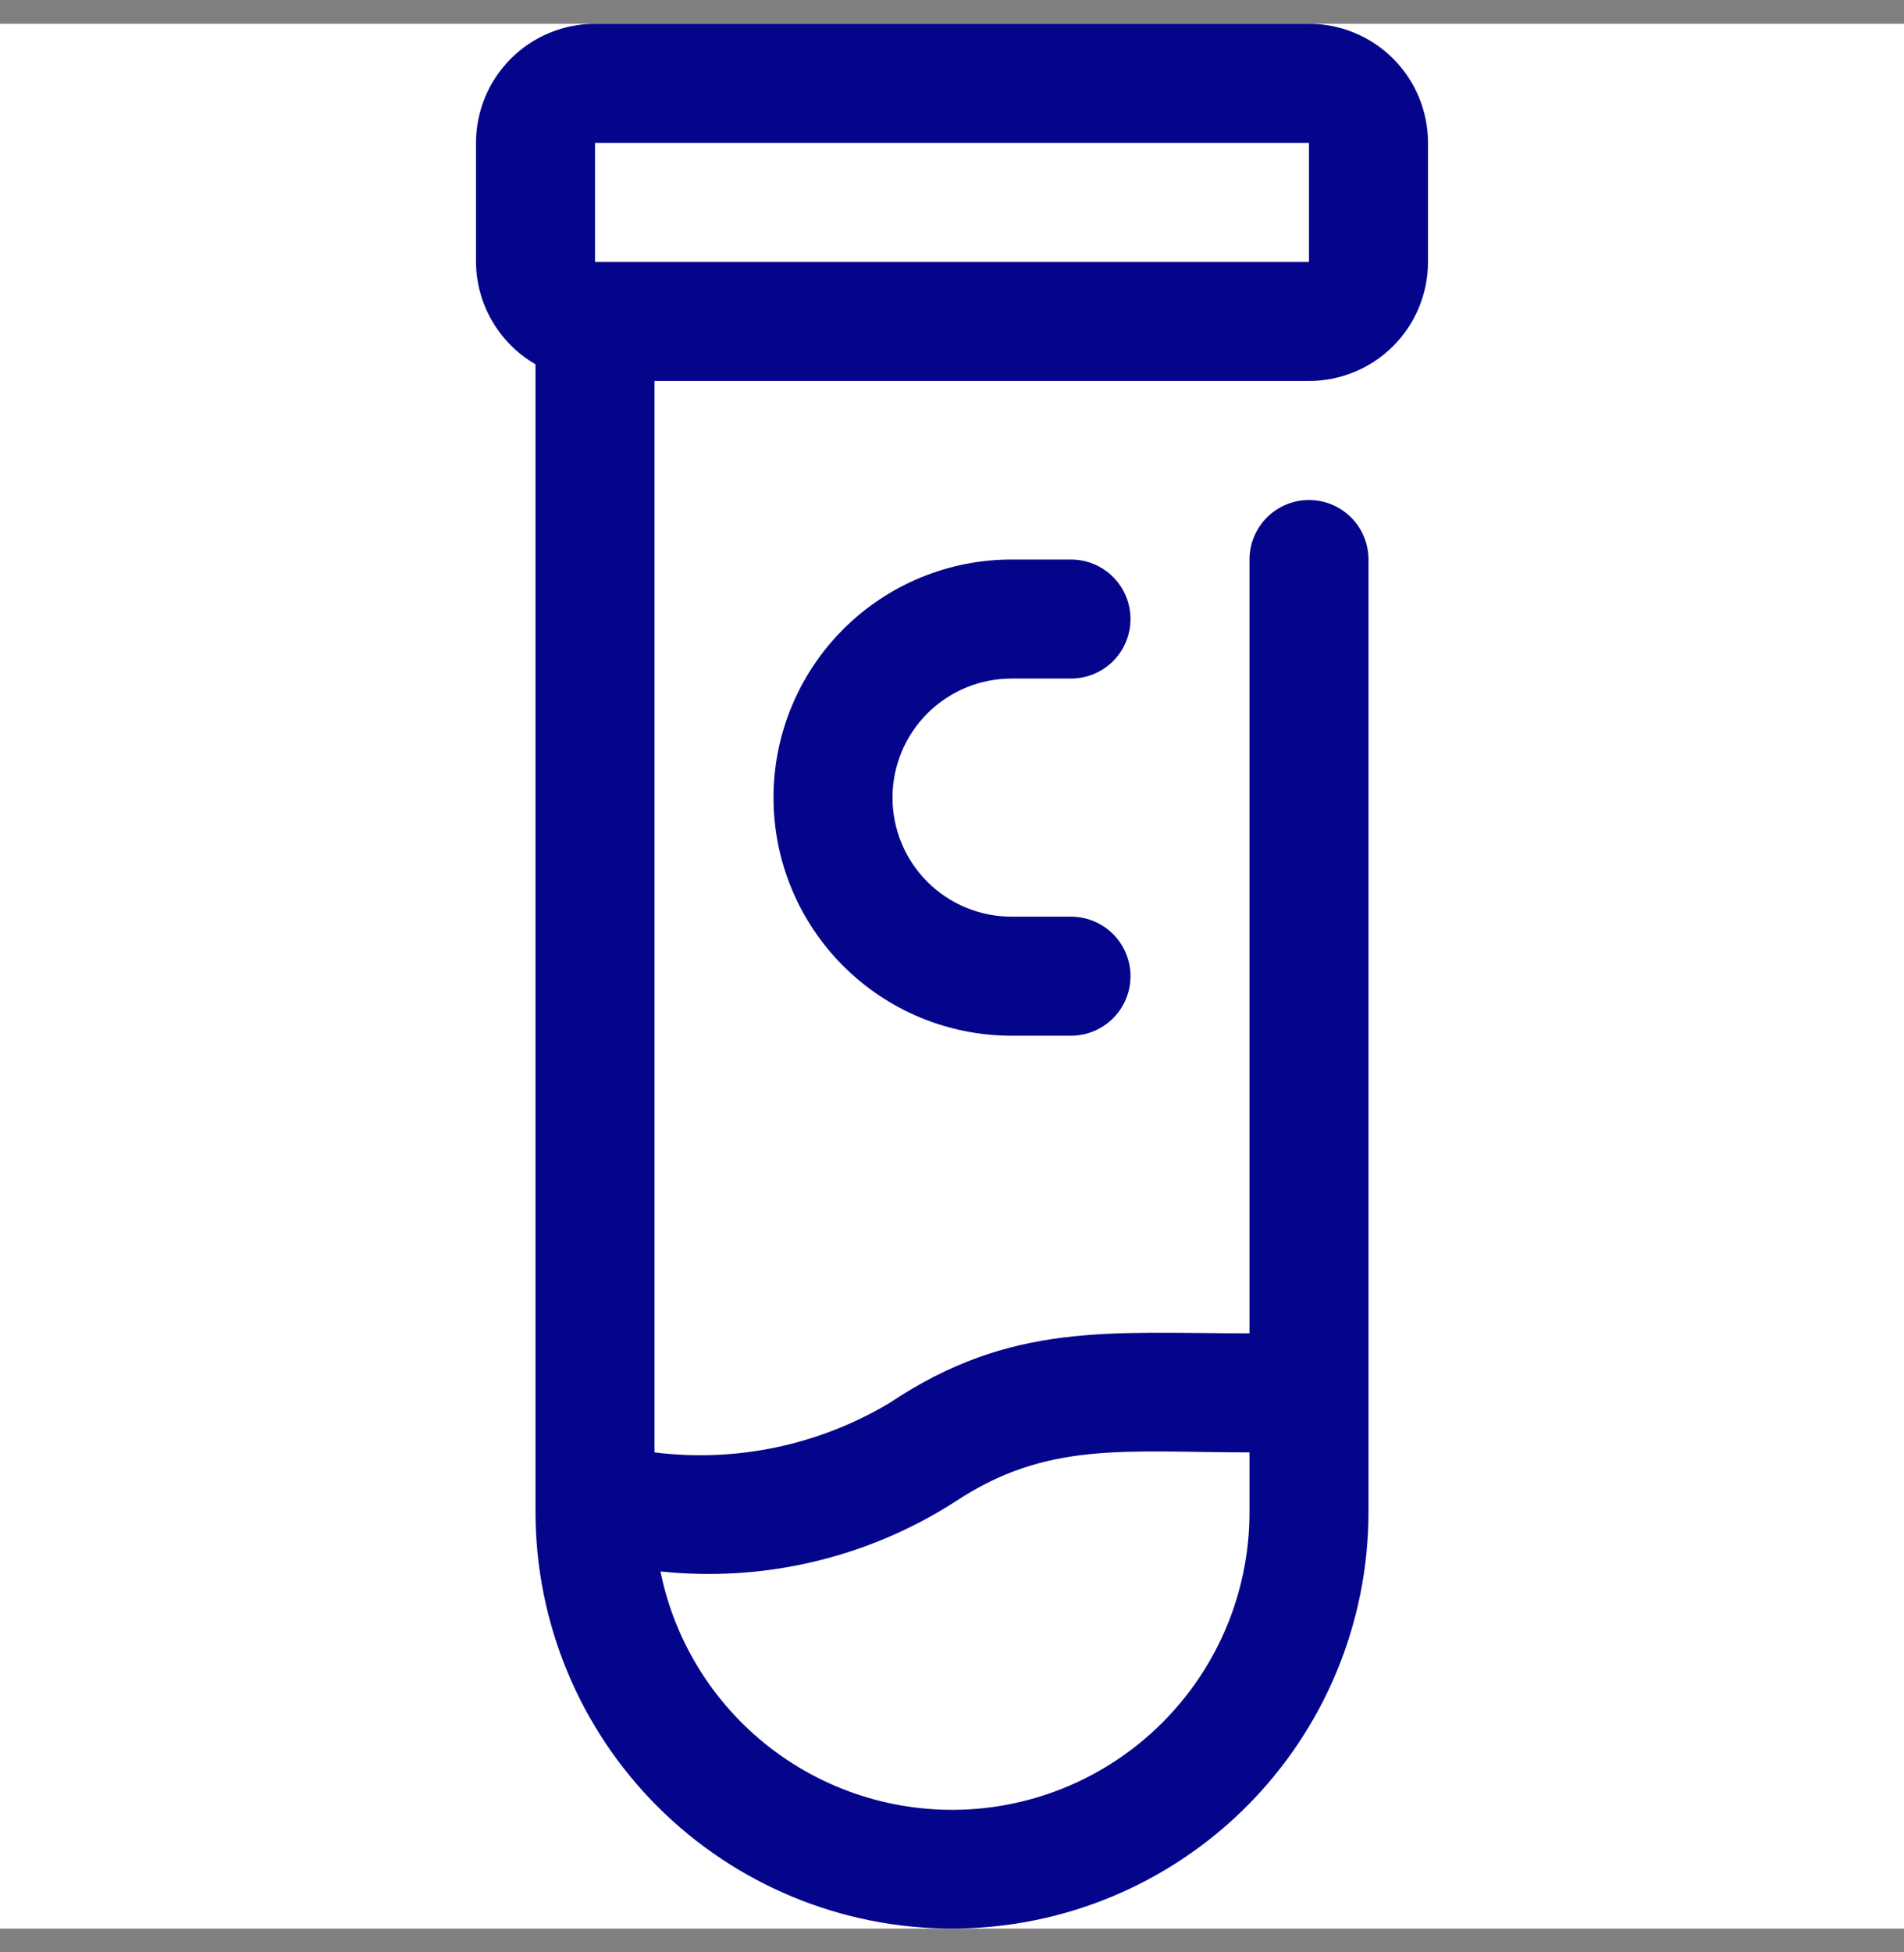 <svg width="40" height="41" viewBox="0 0 40 41" fill="none" xmlns="http://www.w3.org/2000/svg">
<rect x="0" y="0" width="40" height="41" fill="#808080" stroke="none"/>
<g clip-path="url(#clip0_2238_2978)">
<rect width="40" height="40" transform="translate(0 0.5)" fill="white"/>
<path d="M22.5 21.75H21.25C19.924 21.75 18.652 21.223 17.715 20.285C16.777 19.348 16.25 18.076 16.25 16.75C16.25 15.424 16.777 14.152 17.715 13.214C18.652 12.277 19.924 11.75 21.25 11.75H22.5C22.831 11.75 23.149 11.882 23.384 12.116C23.618 12.351 23.75 12.668 23.75 13C23.75 13.332 23.618 13.649 23.384 13.884C23.149 14.118 22.831 14.25 22.5 14.25H21.25C20.587 14.25 19.951 14.513 19.482 14.982C19.013 15.451 18.75 16.087 18.75 16.75C18.75 17.413 19.013 18.049 19.482 18.518C19.951 18.987 20.587 19.25 21.25 19.25H22.5C22.831 19.25 23.149 19.382 23.384 19.616C23.618 19.851 23.75 20.169 23.75 20.5C23.75 20.831 23.618 21.149 23.384 21.384C23.149 21.618 22.831 21.75 22.5 21.75Z" fill="#05058C"/>
<path d="M27.5 0.5H12.5C11.837 0.5 11.201 0.763 10.732 1.232C10.263 1.701 10 2.337 10 3V5.5C10.003 5.936 10.119 6.364 10.339 6.741C10.558 7.119 10.872 7.432 11.25 7.65V31.75C11.25 34.071 12.172 36.296 13.813 37.937C15.454 39.578 17.679 40.5 20 40.5C22.321 40.5 24.546 39.578 26.187 37.937C27.828 36.296 28.75 34.071 28.75 31.75V11.75C28.75 11.418 28.618 11.101 28.384 10.866C28.149 10.632 27.831 10.5 27.5 10.5C27.169 10.5 26.851 10.632 26.616 10.866C26.382 11.101 26.25 11.418 26.25 11.75V28C23.312 28 21.25 27.75 18.688 29.462C17.203 30.349 15.466 30.715 13.75 30.5V8H27.5C28.163 8 28.799 7.737 29.268 7.268C29.737 6.799 30 6.163 30 5.5V3C30 2.337 29.737 1.701 29.268 1.232C28.799 0.763 28.163 0.5 27.5 0.5V0.5ZM20.062 31.538C22 30.25 23.637 30.5 26.25 30.5V31.75C26.252 33.3 25.677 34.795 24.638 35.945C23.599 37.096 22.17 37.819 20.628 37.975C19.086 38.13 17.541 37.708 16.293 36.788C15.045 35.869 14.183 34.519 13.875 33C16.044 33.23 18.226 32.715 20.062 31.538ZM12.5 5.5V3H27.5V5.5H12.5Z" fill="#05058C"/>
</g>
<defs>
<clipPath id="clip0_2238_2978">
<rect width="40" height="40" fill="white" transform="translate(0 0.5)"/>
</clipPath>
</defs>
</svg>
